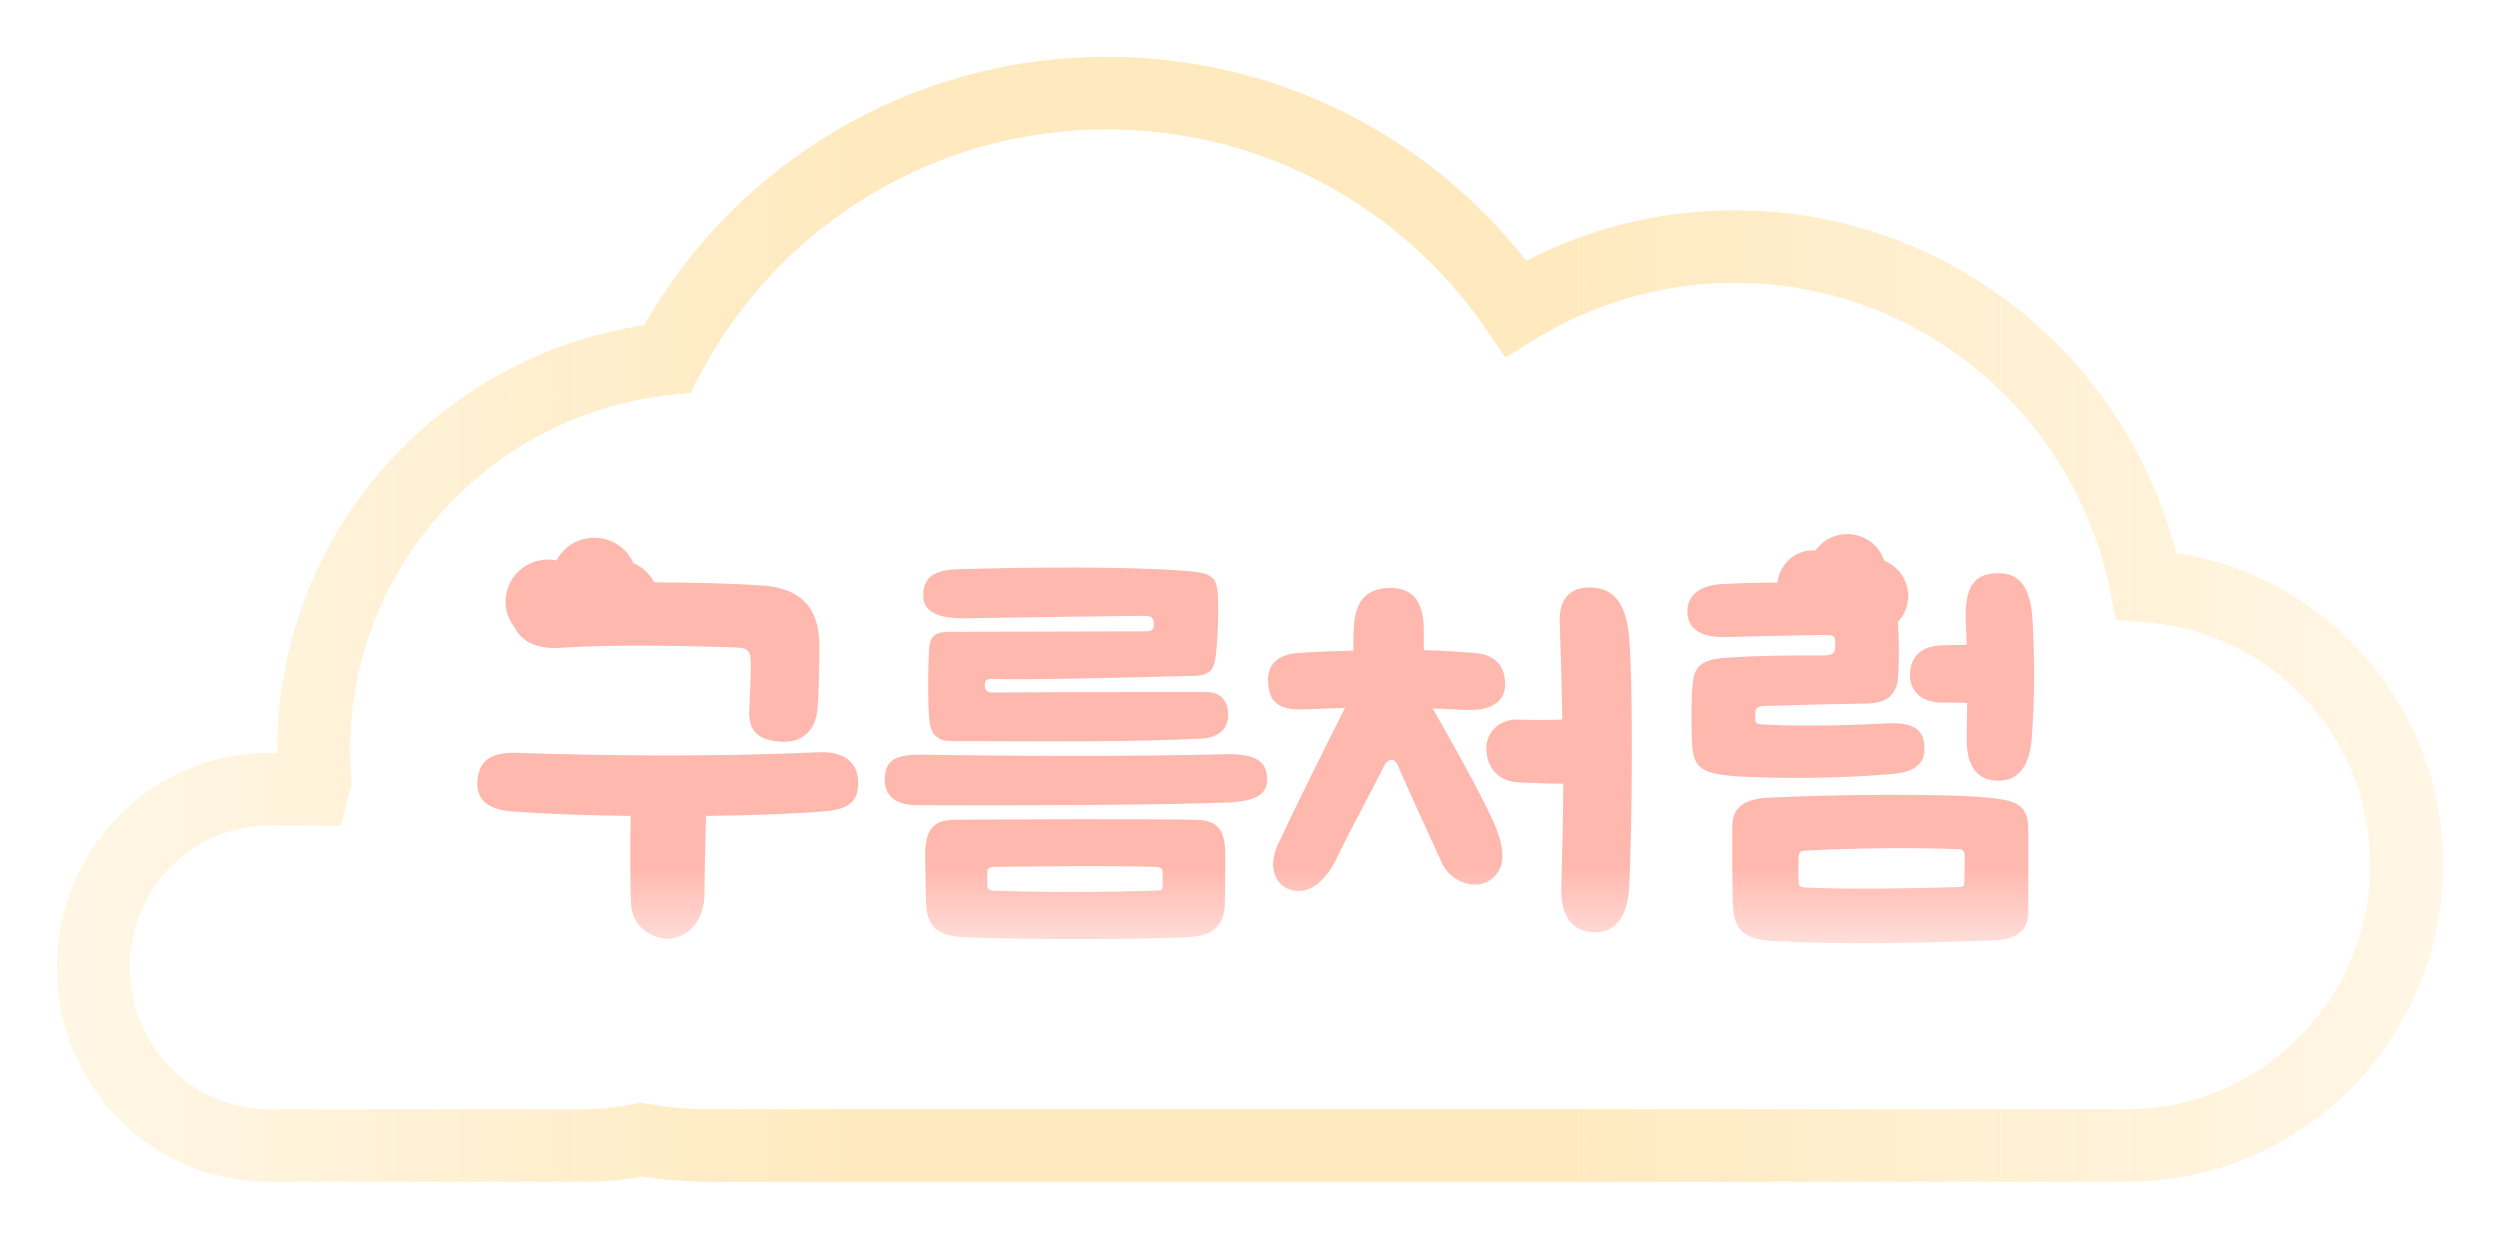 <svg xmlns="http://www.w3.org/2000/svg" width="220" height="109" viewBox="0 0 220 109" fill="none">
  <g filter="url(#filter0_f_531_1233)">
    <path fill-rule="evenodd" clip-rule="evenodd" d="M56.679 28.62C64.722 14.526 79.945 5 97.395 5C112.404 5 125.753 12.021 134.31 22.953C139.81 20.111 146.05 18.506 152.655 18.506C171.358 18.506 187.024 31.297 191.503 48.647C204.826 50.731 215 62.17 215 76.085C215 91.47 202.549 103.999 187.151 103.999H138.268C138.216 103.999 138.164 104 138.111 104H62.495C60.449 104 58.439 103.838 56.476 103.527C54.802 103.842 53.096 104.001 51.379 104H23.628C18.665 104 13.92 101.995 10.432 98.449C6.946 94.905 5 90.113 5 85.13C5 80.147 6.946 75.355 10.432 71.811C13.92 68.265 18.665 66.26 23.628 66.26H24.387C24.387 66.199 24.386 66.138 24.386 66.076C24.386 47.125 38.377 31.389 56.679 28.62ZM97.395 11.387C81.83 11.387 68.302 20.174 61.561 33.053L60.766 34.573L59.054 34.754C43.164 36.435 30.805 49.837 30.805 66.076C30.805 66.899 30.836 67.713 30.899 68.519L30.942 69.086L30.787 69.632C30.73 69.833 30.676 70.034 30.625 70.236L30.012 72.647H23.628C20.412 72.647 17.314 73.945 15.019 76.279C12.721 78.615 11.418 81.797 11.418 85.13C11.418 88.462 12.721 91.645 15.019 93.981C17.314 96.315 20.412 97.613 23.628 97.613H51.384C52.86 97.614 54.325 97.46 55.757 97.157L56.367 97.028L56.98 97.135C58.77 97.449 60.612 97.612 62.495 97.612H138.111C138.156 97.612 138.2 97.612 138.244 97.612L138.252 97.612H187.151C198.955 97.612 208.582 87.992 208.582 76.085C208.582 64.72 199.794 55.522 188.652 54.748L186.198 54.577L185.726 52.175C182.66 36.569 169.01 24.893 152.655 24.893C146.218 24.893 140.207 26.705 135.091 29.851L132.481 31.456L130.753 28.934C123.481 18.323 111.26 11.387 97.395 11.387Z" fill="url(#paint0_linear_531_1233)" fill-opacity="0.8"/>
  </g>
  <path fill-rule="evenodd" clip-rule="evenodd" d="M165.811 49.336C165.369 47.981 164.08 47 162.559 47C161.393 47 160.363 47.576 159.747 48.456C159.656 48.447 159.563 48.442 159.47 48.442C157.91 48.442 156.62 49.672 156.411 51.269C154.622 51.275 153.069 51.317 151.611 51.397C149.487 51.482 148.49 52.465 148.49 53.79C148.49 55.414 149.79 56.14 152.001 56.055C152.774 56.037 153.523 56.02 154.24 56.003L154.244 56.003L154.245 56.003C157.028 55.938 159.337 55.884 160.715 55.884C161.322 55.884 161.495 56.012 161.495 56.439V56.952C161.495 57.422 161.278 57.679 160.498 57.679H160.498C157.377 57.679 154.732 57.679 151.828 57.892C149.66 58.02 149.096 58.747 148.966 60.114C148.836 61.14 148.836 63.405 148.88 64.943C148.966 67.379 149.313 68.063 152.825 68.319C157.29 68.576 162.926 68.447 166.524 68.106C168.648 67.935 169.472 67.08 169.342 65.627C169.255 64.217 168.431 63.533 165.917 63.661C161.799 63.875 158.157 63.918 155.079 63.747C154.559 63.704 154.472 63.618 154.472 63.277V62.721C154.472 62.294 154.732 62.123 155.382 62.123C158.07 62.037 161.322 61.952 164.356 61.909C166.35 61.867 166.957 60.841 167.044 59.473C167.127 57.994 167.131 56.554 167.015 54.736C167.579 54.135 167.924 53.332 167.924 52.449C167.924 51.044 167.051 49.84 165.811 49.336ZM52.295 47.321C53.834 47.321 55.155 48.236 55.729 49.545C56.526 49.885 57.179 50.49 57.574 51.247C61.13 51.256 64.533 51.34 67.243 51.543C70.755 51.8 72.099 53.808 72.099 56.757C72.099 58.466 72.055 61.201 71.925 62.526C71.709 64.32 70.581 65.431 68.587 65.26C66.593 65.09 65.813 64.278 65.943 62.312C66.029 60.944 66.073 58.936 66.073 58.551C66.073 57.312 65.943 57.013 64.642 56.97C64.457 56.965 64.27 56.96 64.082 56.955L64.051 56.954L64.049 56.954C59.594 56.828 54.521 56.686 49.209 57.013C47.237 57.147 45.825 56.387 45.307 55.228C44.797 54.598 44.491 53.799 44.491 52.93C44.491 50.894 46.165 49.244 48.231 49.244C48.484 49.244 48.732 49.269 48.971 49.316C49.593 48.131 50.848 47.321 52.295 47.321ZM107.994 66.37C99.15 66.584 90.003 66.541 81.203 66.413C78.688 66.37 77.951 66.968 77.865 68.421C77.778 69.874 78.602 70.814 80.639 70.857C87.705 70.9 103.182 70.857 108.341 70.601C110.335 70.472 111.505 70.002 111.505 68.592C111.505 67.097 110.638 66.327 107.994 66.37ZM81.766 57.097C81.636 59.405 81.636 62.823 81.853 63.849C82.07 64.704 82.59 65.174 83.587 65.216C85.204 65.216 86.803 65.222 88.392 65.228H88.392H88.392H88.392H88.392H88.392H88.393H88.393H88.393C94.172 65.25 99.814 65.271 105.696 65.003C107.43 64.917 108.081 63.934 108.081 62.952C108.081 61.969 107.691 60.9 106.13 60.9C105.263 60.9 90.783 60.9 87.272 60.943C86.882 60.943 86.665 60.729 86.665 60.302C86.665 59.832 86.838 59.746 87.272 59.746C90.342 59.85 99.308 59.621 102.963 59.527L102.963 59.527L102.964 59.527L102.965 59.527L102.966 59.527L102.967 59.527C103.852 59.505 104.424 59.49 104.526 59.49C106.347 59.49 106.823 59.191 106.997 57.61C107.17 56.114 107.257 53.849 107.17 52.354C107.084 50.73 106.65 50.388 104.049 50.217C98.89 49.833 90.263 49.918 84.411 50.089C82.286 50.132 81.246 50.73 81.246 52.396C81.246 54.02 82.85 54.49 85.364 54.405C90.003 54.319 96.636 54.234 100.754 54.191C101.318 54.191 101.535 54.362 101.535 54.918C101.535 55.388 101.405 55.559 100.754 55.559L83.544 55.601C82.33 55.601 81.809 55.986 81.766 57.097ZM105.176 72.139C100.494 72.054 89.396 72.096 84.107 72.139C82.33 72.139 81.419 72.78 81.419 75.173C81.419 76.541 81.463 78.976 81.506 79.66C81.636 81.797 82.807 82.395 84.974 82.481C90.87 82.694 99.02 82.694 104.309 82.481C106.433 82.395 107.647 81.797 107.777 79.66C107.821 78.976 107.821 76.541 107.821 75.173C107.821 72.737 106.91 72.182 105.176 72.139ZM101.708 78.378C97.72 78.506 91.824 78.549 87.575 78.378C87.055 78.378 86.925 78.25 86.882 77.951V76.754C86.882 76.455 87.055 76.284 87.489 76.284L88.017 76.278C91.82 76.234 98.067 76.162 101.708 76.284C102.141 76.284 102.315 76.455 102.315 76.754V77.951C102.315 78.25 102.228 78.378 101.708 78.378ZM55.495 71.799C55.452 74.32 55.452 77.995 55.538 79.533C55.625 81.542 57.272 82.567 58.746 82.61C60.307 82.61 61.998 81.285 61.998 78.55C61.998 76.987 62.05 74.906 62.094 73.174V73.174L62.094 73.174V73.174L62.094 73.174V73.174L62.094 73.174L62.094 73.174V73.173L62.094 73.172L62.094 73.165C62.107 72.675 62.118 72.213 62.128 71.799C66.55 71.756 70.581 71.585 72.836 71.371C74.83 71.158 75.523 70.388 75.523 68.893C75.523 67.312 74.57 66.073 71.925 66.201C63.775 66.585 53.804 66.543 45.351 66.243C42.836 66.201 42.143 67.226 42.013 68.722C41.883 70.218 42.75 71.243 45.134 71.414C47.952 71.628 51.68 71.756 55.495 71.799ZM118.239 62.538L118.239 62.538L118.238 62.539C116.275 66.452 114.078 70.83 112.421 74.388C111.684 76.012 112.031 77.636 113.288 78.192C115.023 78.961 116.583 77.636 117.58 75.628C118.35 74.015 119.187 72.428 119.987 70.912L119.987 70.912L119.987 70.911C120.628 69.696 121.245 68.526 121.785 67.423C122.132 66.739 122.696 66.611 123.043 67.423C123.771 69.128 124.648 71.043 125.614 73.152L125.615 73.153L125.616 73.155L125.618 73.16C126.031 74.061 126.46 74.998 126.901 75.969C127.638 77.551 129.632 78.277 130.889 77.593C132.493 76.696 132.45 75.029 131.756 73.149C131.063 71.183 128.375 66.397 126.077 62.338L128.852 62.466C131.106 62.594 132.45 61.825 132.45 60.244C132.45 58.748 131.756 57.637 129.805 57.466C128.245 57.338 126.771 57.252 125.297 57.21V55.5C125.297 52.594 124.04 51.74 122.349 51.74C120.138 51.74 119.228 53.022 119.141 55.244C119.098 55.5 119.098 56.398 119.098 57.252C117.494 57.295 115.89 57.338 114.199 57.466C112.378 57.594 111.468 58.577 111.598 60.073C111.684 61.568 112.291 62.551 114.806 62.423L118.361 62.295L118.239 62.538ZM137.479 63.321C136.222 63.363 135.008 63.363 133.534 63.321C131.93 63.278 130.803 64.474 130.803 65.799C130.759 67.295 131.67 68.705 133.49 68.833C135.008 68.918 136.265 68.961 137.565 68.961C137.565 72.038 137.479 75.115 137.392 78.021C137.305 80.627 138.389 82.038 140.34 82.038C142.291 82.038 143.245 80.499 143.375 78.021C143.635 72.252 143.721 60.586 143.375 56.227C143.114 52.68 141.684 51.697 139.906 51.697C137.999 51.697 137.132 52.851 137.262 54.987C137.349 57.551 137.435 60.372 137.479 63.321ZM155.556 70.199C161.625 69.9 171.032 69.815 175.021 70.199C177.665 70.456 178.489 70.926 178.489 73.105V80.199C178.489 81.908 177.492 82.677 175.368 82.763C168.952 82.977 162.015 83.148 155.989 82.806C153.822 82.677 152.651 82.079 152.521 79.9C152.435 78.661 152.435 74.944 152.435 72.764V72.763C152.435 71.097 153.432 70.328 155.556 70.199ZM158.894 78.105C163.012 78.276 167.955 78.191 172.333 78.062C172.81 78.062 172.853 77.977 172.853 77.635C172.897 76.866 172.897 76.139 172.897 75.37C172.897 74.9 172.723 74.729 172.333 74.729C168.215 74.558 162.579 74.644 158.807 74.857C158.46 74.857 158.33 75.028 158.287 75.327C158.244 75.883 158.244 77.25 158.287 77.678C158.287 77.934 158.374 78.062 158.894 78.105ZM170.902 56.781C171.183 56.781 171.491 56.772 171.822 56.762C172.209 56.751 172.627 56.739 173.07 56.739C173.048 56.387 173.037 56.013 173.026 55.628C173.015 55.264 173.004 54.89 172.983 54.516C172.897 51.653 173.764 50.542 175.541 50.457C177.449 50.329 178.706 51.226 178.879 54.816C179.053 58.405 179.053 61.311 178.792 64.943C178.619 67.422 177.622 68.704 175.845 68.704C174.067 68.704 173.027 67.507 173.07 64.943C173.07 64.523 173.08 64.074 173.09 63.597V63.597V63.597V63.596C173.101 63.056 173.113 62.479 173.113 61.867C172.376 61.824 171.639 61.824 170.946 61.824C168.952 61.824 167.998 60.713 168.085 59.217C168.171 57.807 168.995 56.867 170.902 56.781Z" fill="url(#paint1_linear_531_1233)"/>
  <defs>
    <filter id="filter0_f_531_1233" x="0" y="0" width="220" height="109" filterUnits="userSpaceOnUse" color-interpolation-filters="sRGB">
      <feFlood flood-opacity="0" result="BackgroundImageFix"/>
      <feBlend mode="normal" in="SourceGraphic" in2="BackgroundImageFix" result="shape"/>
      <feGaussianBlur stdDeviation="2.5" result="effect1_foregroundBlur_531_1233"/>
    </filter>
    <linearGradient id="paint0_linear_531_1233" x1="211.885" y1="54.606" x2="8.209" y2="54.606" gradientUnits="userSpaceOnUse">
      <stop stop-color="#FFE4AE" stop-opacity="0.4"/>
      <stop offset="0.379" stop-color="#FFE4AE"/>
      <stop offset="0.66" stop-color="#FFE4AE"/>
      <stop offset="1" stop-color="#FFE4AE" stop-opacity="0.4"/>
    </linearGradient>
    <linearGradient id="paint1_linear_531_1233" x1="110.5" y1="72.506" x2="110.5" y2="83" gradientUnits="userSpaceOnUse">
      <stop offset="0.364" stop-color="#FFB8AE"/>
      <stop offset="1" stop-color="#FFDEDA"/>
    </linearGradient>
  </defs>
</svg>